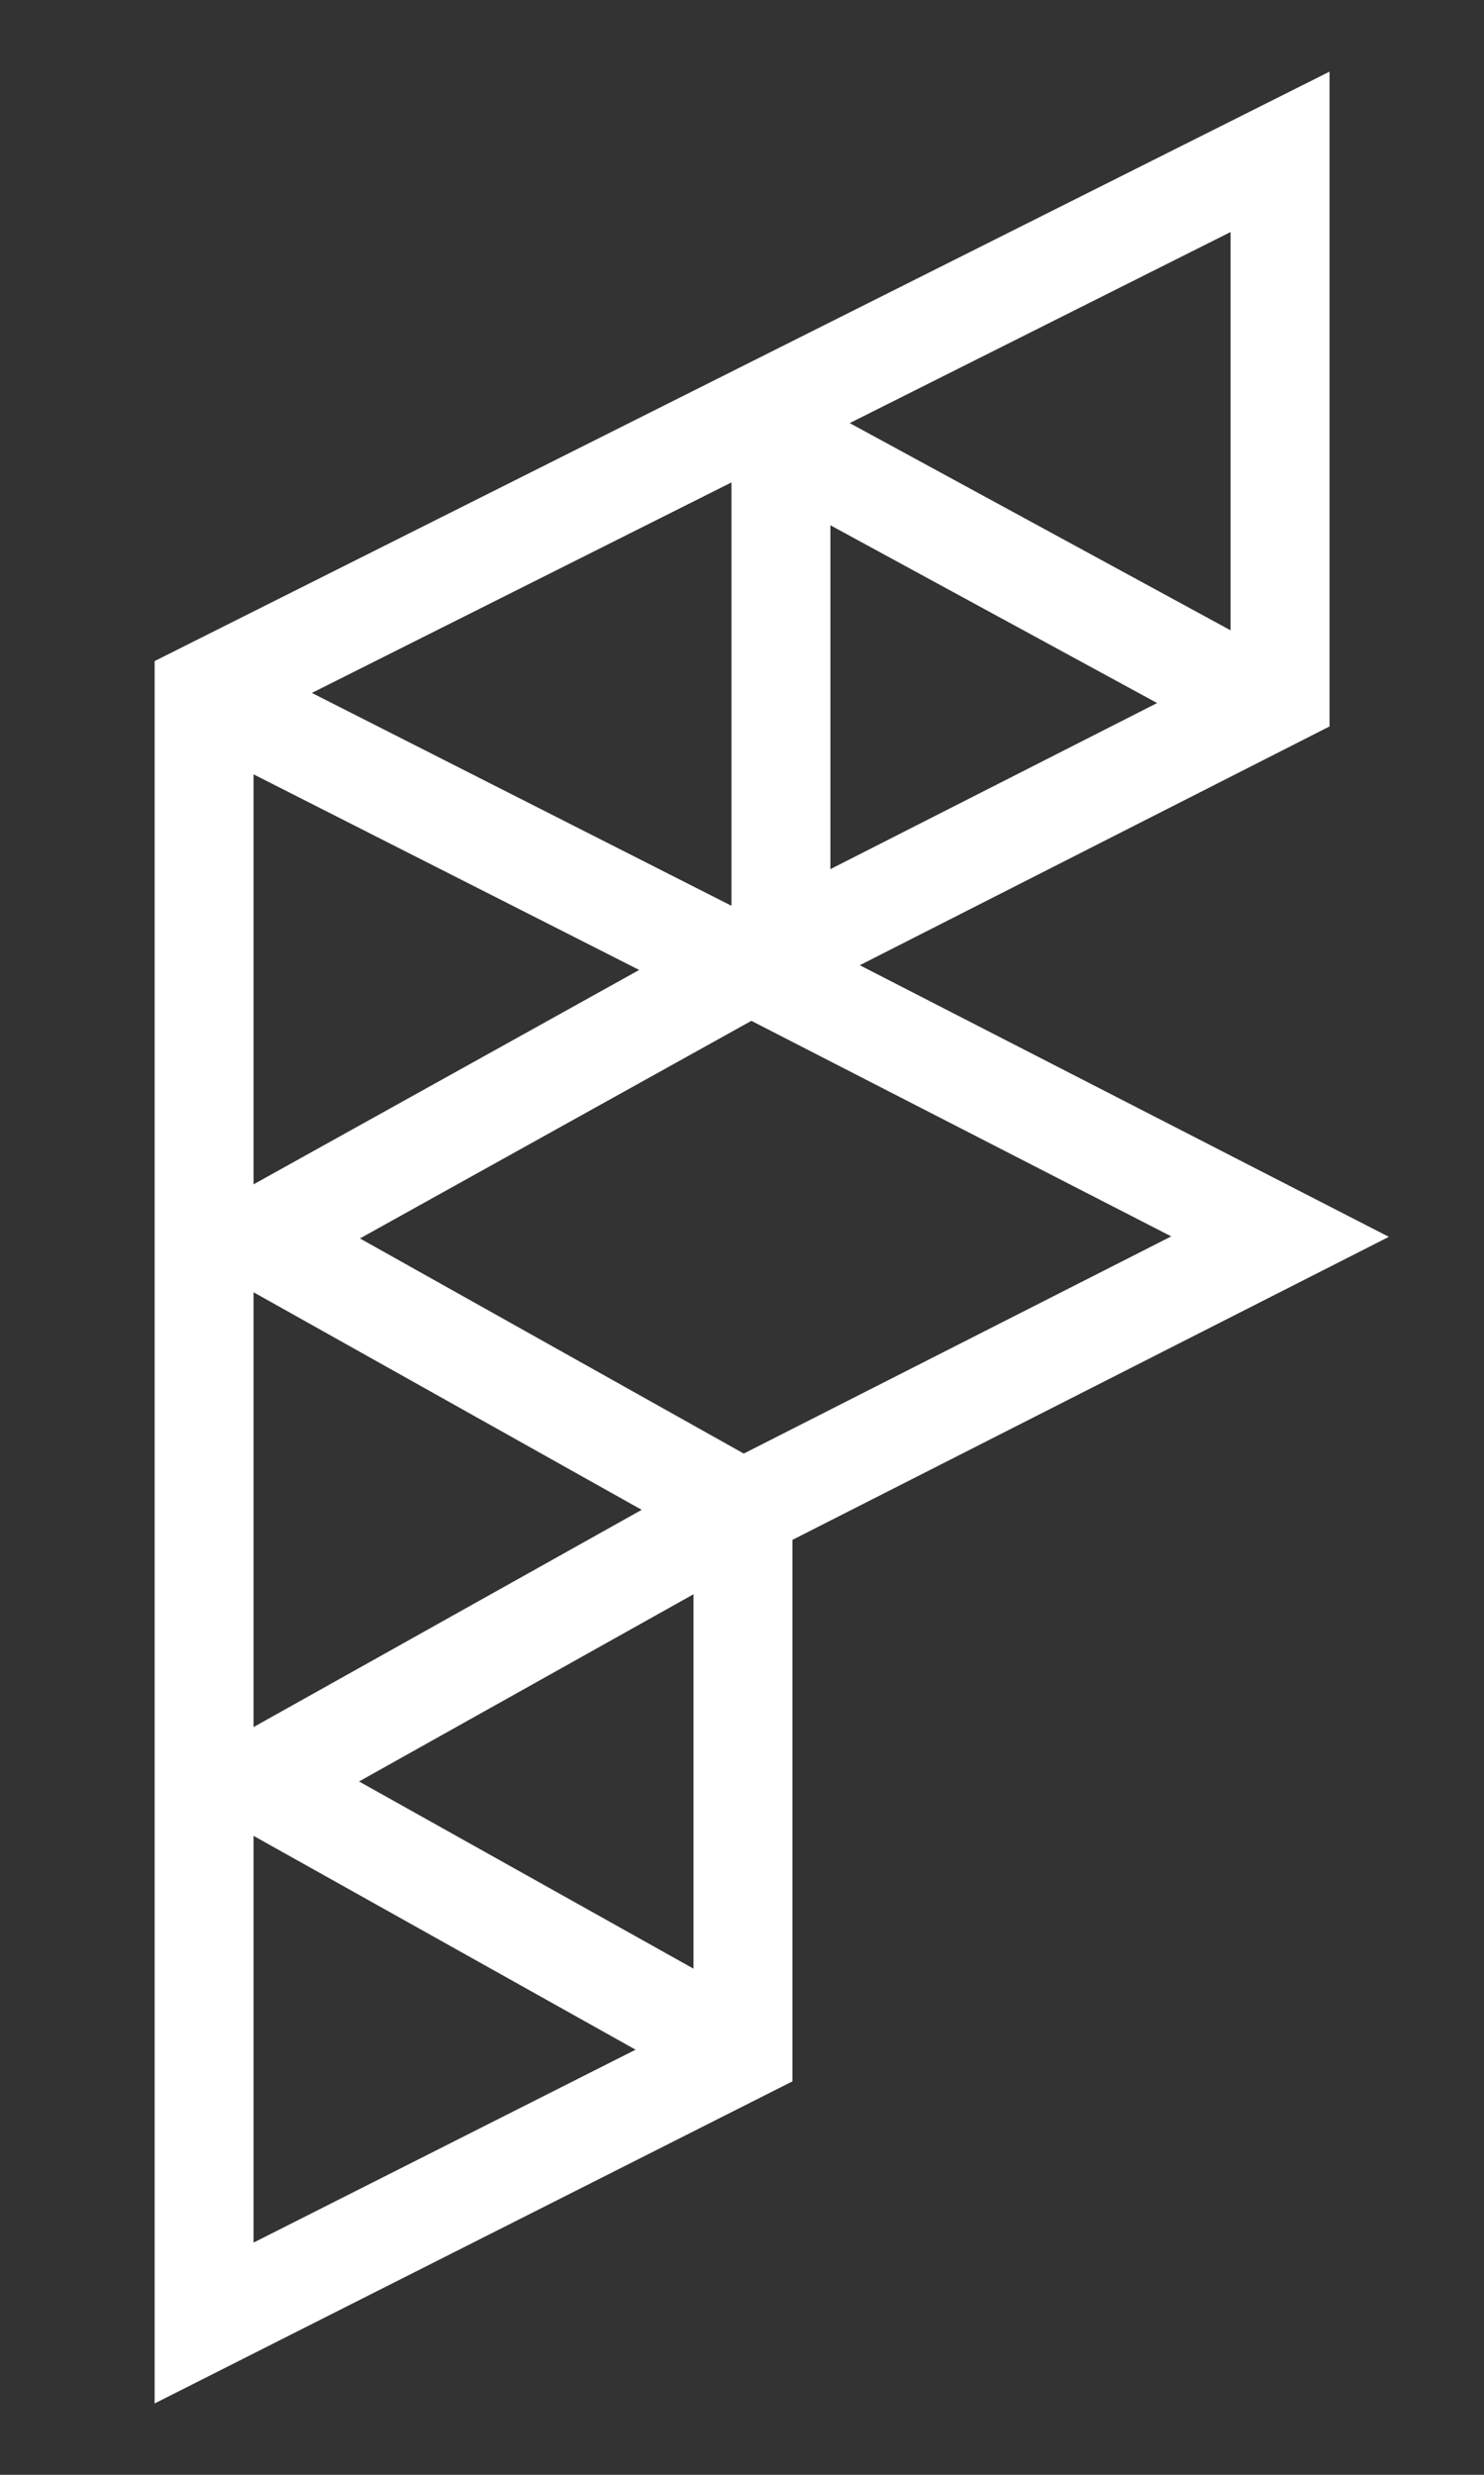 <?xml version="1.0" encoding="UTF-8"?>
<svg width="300px" height="500px" viewBox="0 0 300 500" version="1.1" xmlns="http://www.w3.org/2000/svg" xmlns:xlink="http://www.w3.org/1999/xlink">
    <rect x="0" y="0" width="300" height="500" fill="#333333" stroke="none"/>
    <!-- Generator: Sketch 3.6.1 (26313) - http://www.bohemiancoding.com/sketch -->
    <title>FinTechnLogo</title>
    <desc>Created with Sketch.</desc>
    <defs></defs>
    <g id="Page-1" stroke="none" stroke-width="1" fill="none" fill-rule="evenodd">
        <g id="FinTechnLogo" stroke="#FFFFFF" stroke-width="20">
            <g id="Group" transform="translate(41.258, 30.65)">
                <path d="M108.936,383.708 L108.936,274.324 L217.512,219.191 L110.559,164.317 L217.512,109.984 L217.512,0.028 L0.002,109.083 L0.002,438.686 L108.936,383.708 Z" id="path-1"></path>
                <path d="M116.613,54.673 L116.613,163.138" id="path-2" fill-opacity="0" fill="#000000"></path>
                <path d="M108.755,164.649 L0.002,109.515" id="path-5" fill-opacity="0" fill="#000000"></path>
                <path d="M108.755,54.381 L213.646,111.417" id="path-6" fill-opacity="0" fill="#000000"></path>
                <path d="M108.936,274.397 L10.984,219.523 L114.362,162.087" id="path-3" fill-opacity="0" fill="#000000"></path>
                <path d="M108.936,384.145 L10.842,329.271 L108.936,274.397" id="path-4" fill-opacity="0" fill="#000000"></path>
            </g>
        </g>
    </g>
</svg>